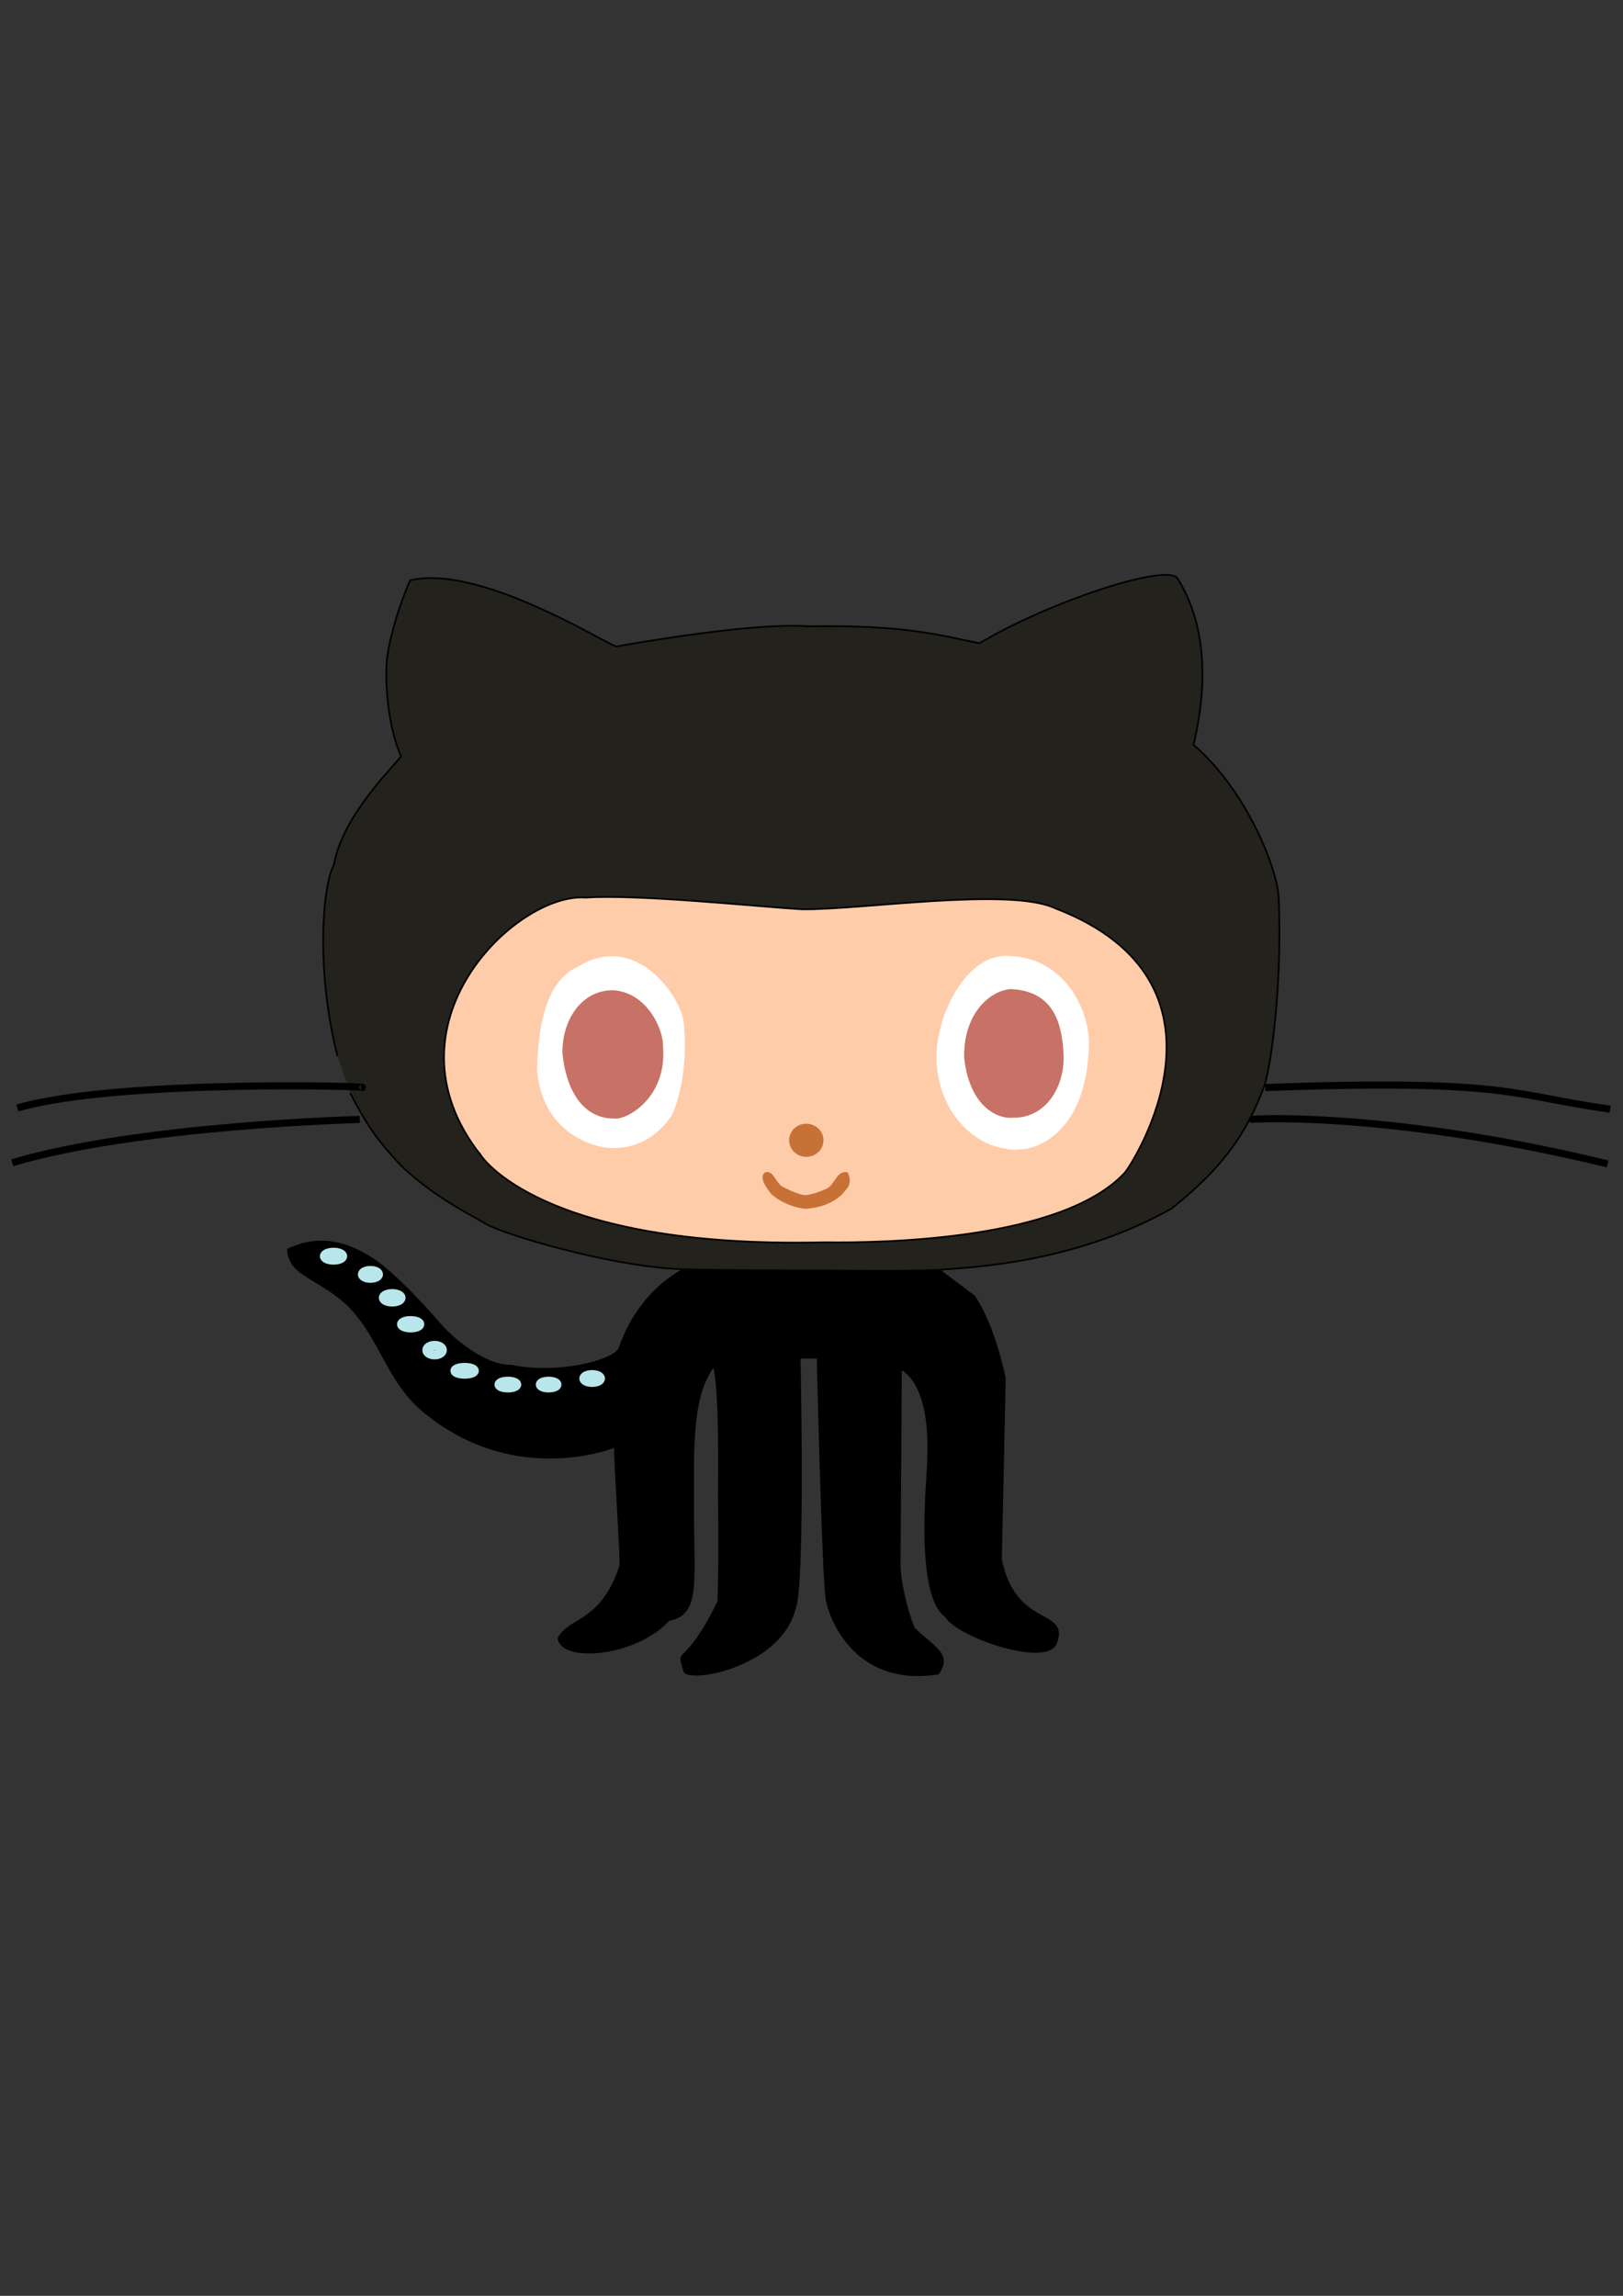 <?xml version="1.0" encoding="UTF-8" standalone="no"?>
<!-- Created with Inkscape (http://www.inkscape.org/) -->

<svg
   xmlns:dc="http://purl.org/dc/elements/1.1/"
   xmlns:cc="http://creativecommons.org/ns#"
   xmlns:rdf="http://www.w3.org/1999/02/22-rdf-syntax-ns#"
   xmlns:svg="http://www.w3.org/2000/svg"
   xmlns="http://www.w3.org/2000/svg"
   xmlns:sodipodi="http://sodipodi.sourceforge.net/DTD/sodipodi-0.dtd"
   xmlns:inkscape="http://www.inkscape.org/namespaces/inkscape"
   width="210mm"
   height="297mm"
   viewBox="0 0 744.094 1052.362"
   id="svg2"
   version="1.1"
   inkscape:version="0.91 r13725"
   sodipodi:docname="cat.svg">
  <rect x="0" y="0" width="744.094" height="1052.362" fill="#333333" stroke="none"/>
  <defs
     id="defs4" />
  <sodipodi:namedview
     id="base"
     pagecolor="#ffffff"
     bordercolor="#666666"
     borderopacity="1.0"
     inkscape:pageopacity="0.0"
     inkscape:pageshadow="2"
     inkscape:zoom="0.49497475"
     inkscape:cx="-250.16724"
     inkscape:cy="535.9652"
     inkscape:document-units="px"
     inkscape:current-layer="layer1"
     showgrid="false"
     inkscape:window-width="1440"
     inkscape:window-height="897"
     inkscape:window-x="-8"
     inkscape:window-y="-8"
     inkscape:window-maximized="1" />
  <g
     inkscape:label="レイヤー 1"
     inkscape:groupmode="layer"
     id="layer1">
    <path
       style="fill:#24221c;fill-opacity:1;fill-rule:evenodd;stroke:#000000;stroke-width:0.776px;stroke-linecap:butt;stroke-linejoin:miter;stroke-opacity:1"
       d="m 154.727,484.068 c -10.137,-39.601 -6.735,-78.725 -1.663,-87.584 4.118,-23.602 29.102,-46.564 30.765,-49.89 -6.652,-15.152 -7.483,-37.325 -6.236,-45.825 2.494,-16.999 10.394,-34.738 10.394,-34.738 30.765,-7.391 85.643,26.608 94.374,30.303 34.091,-5.913 69.969,-10.662 88.554,-9.239 45.045,-0.773 61.114,4.435 78.16,7.761 30.765,-18.478 84.812,-36.586 90.632,-29.934 17.148,26.976 11.201,61.045 7.483,76.498 24.169,20.588 38.979,57.549 39.08,70.954 1.35,32.895 -2.079,68.367 -6.236,84.258 -8.709,24.305 -20.817,39.66 -42.822,57.281 -45.781,25.788 -93.958,26.977 -105.599,28.086 -11.641,1.109 -112.251,0.37 -122.229,-0.37 -31.597,-1.848 -77.328,-15.521 -86.059,-20.325 -11.045,-6.342 -24.339,-12.893 -39.274,-26.797 -11.291,-12.13 -15.306,-17.825 -23.504,-33.44"
       id="path3387"
       inkscape:connector-curvature="0"
       sodipodi:nodetypes="cccscccccccccscccc" />
    <path
       style="fill:#ffccaa;fill-opacity:1;fill-rule:evenodd;stroke:#000000;stroke-width:0.776px;stroke-linecap:butt;stroke-linejoin:miter;stroke-opacity:1"
       d="M 220.414,529.523 C 173.229,469.715 236.851,408.938 268.468,411.456 c 23.737,-1.685 79.995,4.244 99.119,5.353 27.023,0.37 95.621,-10.348 116.408,-0.37 88.138,33.999 35.754,116.409 31.597,121.213 -28.686,30.673 -109.756,32.151 -137.611,31.782 -130.62,3.11 -157.567,-39.912 -157.567,-39.912 z"
       id="path4197"
       inkscape:connector-curvature="0"
       sodipodi:nodetypes="ccccccc" />
    <path
       style="fill:#ffffff;fill-opacity:1;fill-rule:evenodd;stroke:#ffffff;stroke-width:0.776px;stroke-linecap:butt;stroke-linejoin:miter;stroke-opacity:1"
       d="m 278.182,525.719 c 0,0 -28.594,-2.646 -31.597,-35.108 0.684,-28.012 7.13,-42.077 18.729,-47.195 25.822,-16.159 46.442,13.345 47.811,25.499 2.398,25.873 -5.111,41.368 -5.111,41.368 0,0 -9.071,17.35 -29.833,15.435 z"
       id="path4209"
       inkscape:connector-curvature="0"
       sodipodi:nodetypes="cccccc" />
    <path
       style="fill:#c87166;fill-opacity:1;fill-rule:evenodd;stroke:#c87166;stroke-width:0.776px;stroke-linecap:butt;stroke-linejoin:miter;stroke-opacity:1"
       d="m 258.247,482.682 c -0.202,-14.86 8.601,-28.709 23.178,-28.363 15.356,1.243 22.346,18.108 22.138,25.13 2.079,23.467 -16.41,33.706 -22.034,32.89 -15.344,0.014 -21.935,-15.118 -23.282,-29.657 z"
       id="path4211"
       inkscape:connector-curvature="0"
       sodipodi:nodetypes="ccccc" />
    <path
       style="fill:#ffffff;fill-opacity:1;fill-rule:evenodd;stroke:#ffffff;stroke-width:0.776px;stroke-linecap:butt;stroke-linejoin:miter;stroke-opacity:1"
       d="m 461.754,526.197 c -14.967,-1.478 -31.804,-16.999 -32.012,-41.575 -0.208,-18.662 13.512,-47.672 33.052,-46.009 24.945,0.739 37.209,24.76 35.962,42.499 -1.663,37.325 -22.866,44.716 -29.726,45.27 -6.86,0.554 -7.276,-0.185 -7.276,-0.185 z"
       id="path4213"
       inkscape:connector-curvature="0"
       sodipodi:nodetypes="ccccsc" />
    <path
       style="fill:#c87166;fill-opacity:1;fill-rule:evenodd;stroke:#c87166;stroke-width:0.776px;stroke-linecap:butt;stroke-linejoin:miter;stroke-opacity:1"
       d="m 464.04,511.969 c -6.236,0.554 -19.124,-4.619 -21.619,-27.162 -0.416,-18.662 10.394,-29.934 20.787,-31.042 19.332,0.739 23.074,15.152 23.905,27.901 1.384,14.508 -6.805,30.704 -23.074,30.303 z"
       id="path4215"
       inkscape:connector-curvature="0"
       sodipodi:nodetypes="ccccc" />
    <ellipse
       style="fill:#c87137;fill-opacity:1;stroke:#c87137;stroke-width:0.776;stroke-opacity:1"
       id="path4217"
       cx="369.666"
       cy="522.686"
       rx="7.483"
       ry="7.206" />
    <path
       style="fill:#c87137;fill-opacity:1;fill-rule:evenodd;stroke:#c87137;stroke-width:0.776px;stroke-linecap:butt;stroke-linejoin:miter;stroke-opacity:1"
       d="m 358.234,544.12 c -2.909,-2.091 -4.036,-7.117 -6.996,-6.467 -4.015,1.825 2.839,9.608 2.839,9.608 0,0 5.852,5.457 15.175,6.467 13.518,-0.868 18.11,-8.423 18.11,-8.423 3.488,-3.253 0.953,-7.598 0.953,-7.598 -4.456,-0.765 -5.197,5.403 -8.928,7.382 0,0 -6.601,3.096 -10.135,3.096 -3.534,0 -11.017,-4.065 -11.017,-4.065 z"
       id="path4241"
       inkscape:connector-curvature="0"
       sodipodi:nodetypes="cccccccsc" />
    <path
       style="fill:#000000;fill-opacity:1;fill-rule:evenodd;stroke:#000000;stroke-width:0.776px;stroke-linecap:butt;stroke-linejoin:miter;stroke-opacity:1"
       d="m 313.118,582.119 c 0,0 -19.402,8.885 -28.81,35.016 -0.588,6.272 -27.776,13.444 -49.976,8.885 -14.835,0.147 -31.38,-17.632 -31.38,-17.632 0,0 -18.388,-21.846 -31.531,-30.973 -13.523,-8.885 -25.87,-10.975 -39.393,-4.704 0,0 -0.223,5.012 4.347,9.18 4.964,4.528 15.055,8.531 23.286,16.429 15.785,16.116 17.924,36.035 36.453,50.172 41.745,32.926 85.841,14.634 85.841,14.634 -0.378,5.375 3.121,53.508 2.352,54.876 -8.785,26.225 -23.258,23.412 -28.222,32.926 1.176,10.975 35.277,8.362 50.564,-8.362 15.287,-2.613 10.583,-19.337 11.171,-59.58 -0.588,-33.971 2.352,-47.036 9.407,-56.966 2.94,10.453 2.352,47.036 2.352,59.057 0,5.738 0.468,29.458 -0.278,49.068 -15.597,31.939 -19.284,19.648 -15.597,31.939 2.352,5.226 43.508,-2.091 50.564,-28.222 4.704,-10.453 2.352,-115.501 2.352,-115.501 l 8.231,0 c 0,0 2.352,100.867 4.116,110.797 1.764,9.93 14.082,39.925 51.152,33.971 6.258,-9.024 -2.021,-11.83 -11.063,-20.743 -3.574,-8.364 -6.622,-22.418 -6.576,-29.429 l 0.588,-89.369 c 0,0 14.471,4.901 12.347,43.378 0.067,5.612 -5.942,60.073 8.231,70.032 5.88,9.562 47.036,23.167 50.564,12.02 5.88,-15.679 -18.814,-6.272 -25.282,-38.152 l 1.764,-83.098 c 0,0 -4.704,-24.041 -14.111,-37.629 l -15.287,-11.498 z"
       id="path4243"
       inkscape:connector-curvature="0"
       sodipodi:nodetypes="ccccccsccccccccscccccsccsccccccccc"
       inkscape:export-xdpi="90"
       inkscape:export-ydpi="90" />
    <path
       style="fill:none;fill-rule:evenodd;stroke:#000000;stroke-width:3.259;stroke-linecap:butt;stroke-linejoin:miter;stroke-miterlimit:4;stroke-dasharray:none;stroke-opacity:1"
       d="m 580.048,498.498 c 112.605,-4.033 112.852,3.648 158.159,9.93"
       id="path4278"
       inkscape:connector-curvature="0"
       sodipodi:nodetypes="cc" />
    <path
       style="fill:none;fill-rule:evenodd;stroke:#000000;stroke-width:3.259;stroke-linecap:butt;stroke-linejoin:miter;stroke-miterlimit:4;stroke-dasharray:none;stroke-opacity:1"
       d="m 574.756,513.132 c -8.327,0.161 57.202,-5.15 162.275,20.382"
       id="path4282"
       inkscape:connector-curvature="0"
       sodipodi:nodetypes="cc" />
    <path
       style="fill:none;fill-rule:evenodd;stroke:#000000;stroke-width:3.259;stroke-linecap:butt;stroke-linejoin:miter;stroke-miterlimit:4;stroke-dasharray:none;stroke-opacity:1"
       d="m 165.542,498.498 c 9.986,-0.467 -111.947,-4.032 -157.571,9.407"
       id="path4284"
       inkscape:connector-curvature="0"
       sodipodi:nodetypes="cc" />
    <path
       style="fill:none;fill-rule:evenodd;stroke:#000000;stroke-width:3.259;stroke-linecap:butt;stroke-linejoin:miter;stroke-miterlimit:4;stroke-dasharray:none;stroke-opacity:1"
       d="m 164.954,513.132 c 0,0 -101.716,2.613 -159.335,19.86"
       id="path4286"
       inkscape:connector-curvature="0"
       sodipodi:nodetypes="cc" />
    <ellipse
       style="fill:none;fill-opacity:1;stroke:#b9e6eb;stroke-width:4.2;stroke-miterlimit:4;stroke-dasharray:none;stroke-opacity:1"
       id="path4336"
       cx="152.912"
       cy="575.823"
       rx="4.167"
       ry="1.768" />
    <ellipse
       style="fill:none;fill-opacity:1;stroke:#b9e6eb;stroke-width:4.2;stroke-miterlimit:4;stroke-dasharray:none;stroke-opacity:1"
       id="path4338"
       cx="169.832"
       cy="584.156"
       rx="3.662"
       ry="1.768" />
    <ellipse
       style="fill:none;fill-opacity:1;stroke:#b9e6eb;stroke-width:4.2;stroke-miterlimit:4;stroke-dasharray:none;stroke-opacity:1"
       id="path4340"
       cx="179.807"
       cy="594.889"
       rx="4.041"
       ry="1.894" />
    <ellipse
       style="fill:none;fill-opacity:1;stroke:#b9e6eb;stroke-width:4.2;stroke-miterlimit:4;stroke-dasharray:none;stroke-opacity:1"
       id="path4342"
       cx="188.267"
       cy="607.011"
       rx="4.167"
       ry="1.641" />
    <ellipse
       style="fill:none;fill-opacity:1;stroke:#b9e6eb;stroke-width:4.2;stroke-miterlimit:4;stroke-dasharray:none;stroke-opacity:1"
       id="path4344"
       cx="199.253"
       cy="618.88"
       rx="3.536"
       ry="2.147" />
    <ellipse
       style="fill:none;fill-opacity:1;stroke:#b9e6eb;stroke-width:4.2;stroke-miterlimit:4;stroke-dasharray:none;stroke-opacity:1"
       id="path4346"
       cx="213.016"
       cy="628.351"
       rx="4.419"
       ry="1.515" />
    <ellipse
       style="fill:none;fill-opacity:1;stroke:#b9e6eb;stroke-width:4.2;stroke-miterlimit:4;stroke-dasharray:none;stroke-opacity:1"
       id="path4348"
       cx="232.84"
       cy="634.664"
       rx="4.041"
       ry="1.515" />
    <ellipse
       style="fill:none;fill-opacity:1;stroke:#b9e6eb;stroke-width:4.2;stroke-miterlimit:4;stroke-dasharray:none;stroke-opacity:1"
       id="path4350"
       cx="251.528"
       cy="634.664"
       rx="3.788"
       ry="1.515" />
    <ellipse
       style="fill:none;fill-opacity:0.85;stroke:#b9e6eb;stroke-width:4.2;stroke-miterlimit:4;stroke-dasharray:none;stroke-opacity:1"
       id="path4352"
       cx="271.478"
       cy="631.886"
       rx="3.788"
       ry="1.768" />
  </g>
</svg>
